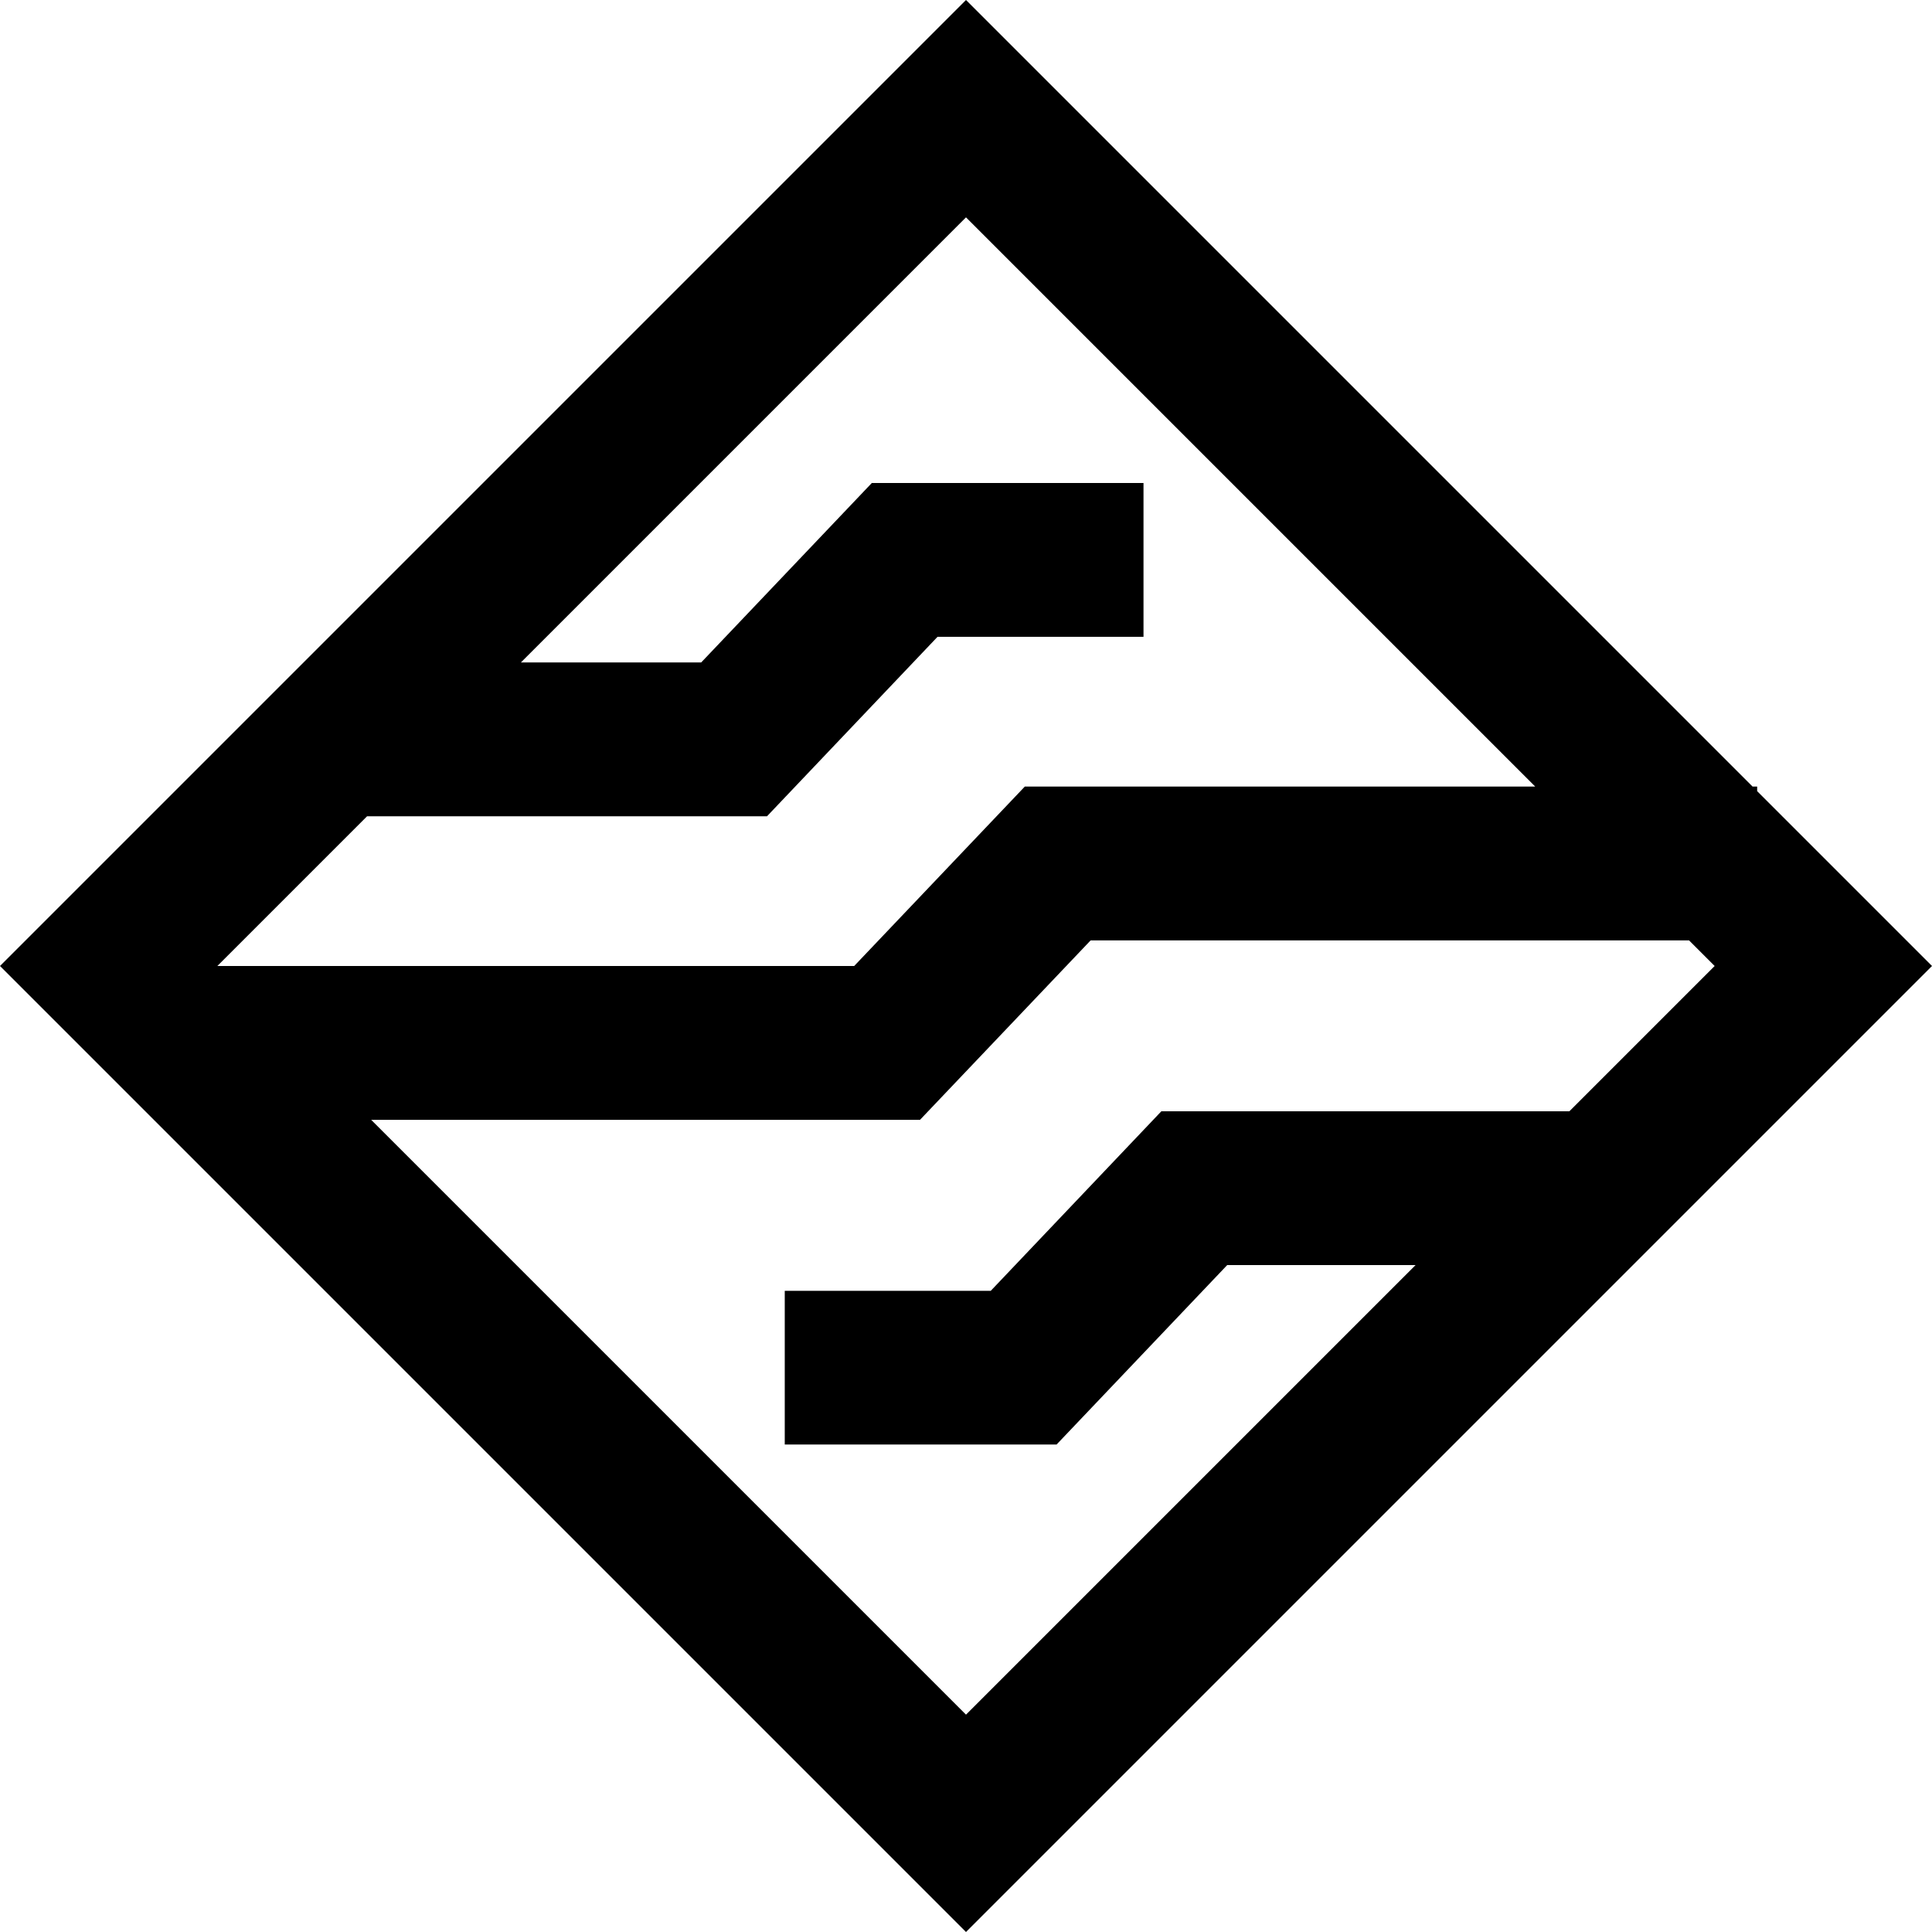 <svg width="16" height="16" viewBox="0 0 16 16" fill="none" xmlns="http://www.w3.org/2000/svg">
<path fill-rule="evenodd" clip-rule="evenodd" d="M1.8 8L3.04 6.76H6.352L7.764 5.274H9.47V4H7.22L5.807 5.486H4.314L8 1.8L12.714 6.514H8.487L7.074 8H1.8L1.8 8ZM3.074 9.274L8 14.2L11.723 10.477H10.163L8.75 11.963H6.499V10.69H8.205L9.618 9.203H12.997L14.2 8L13.988 7.788H9.032L7.619 9.274H3.074ZM14.552 6.552L16 8L8 16L0 8L8 0L14.514 6.514H14.552V6.552Z" fill="currentColor" />
</svg>

